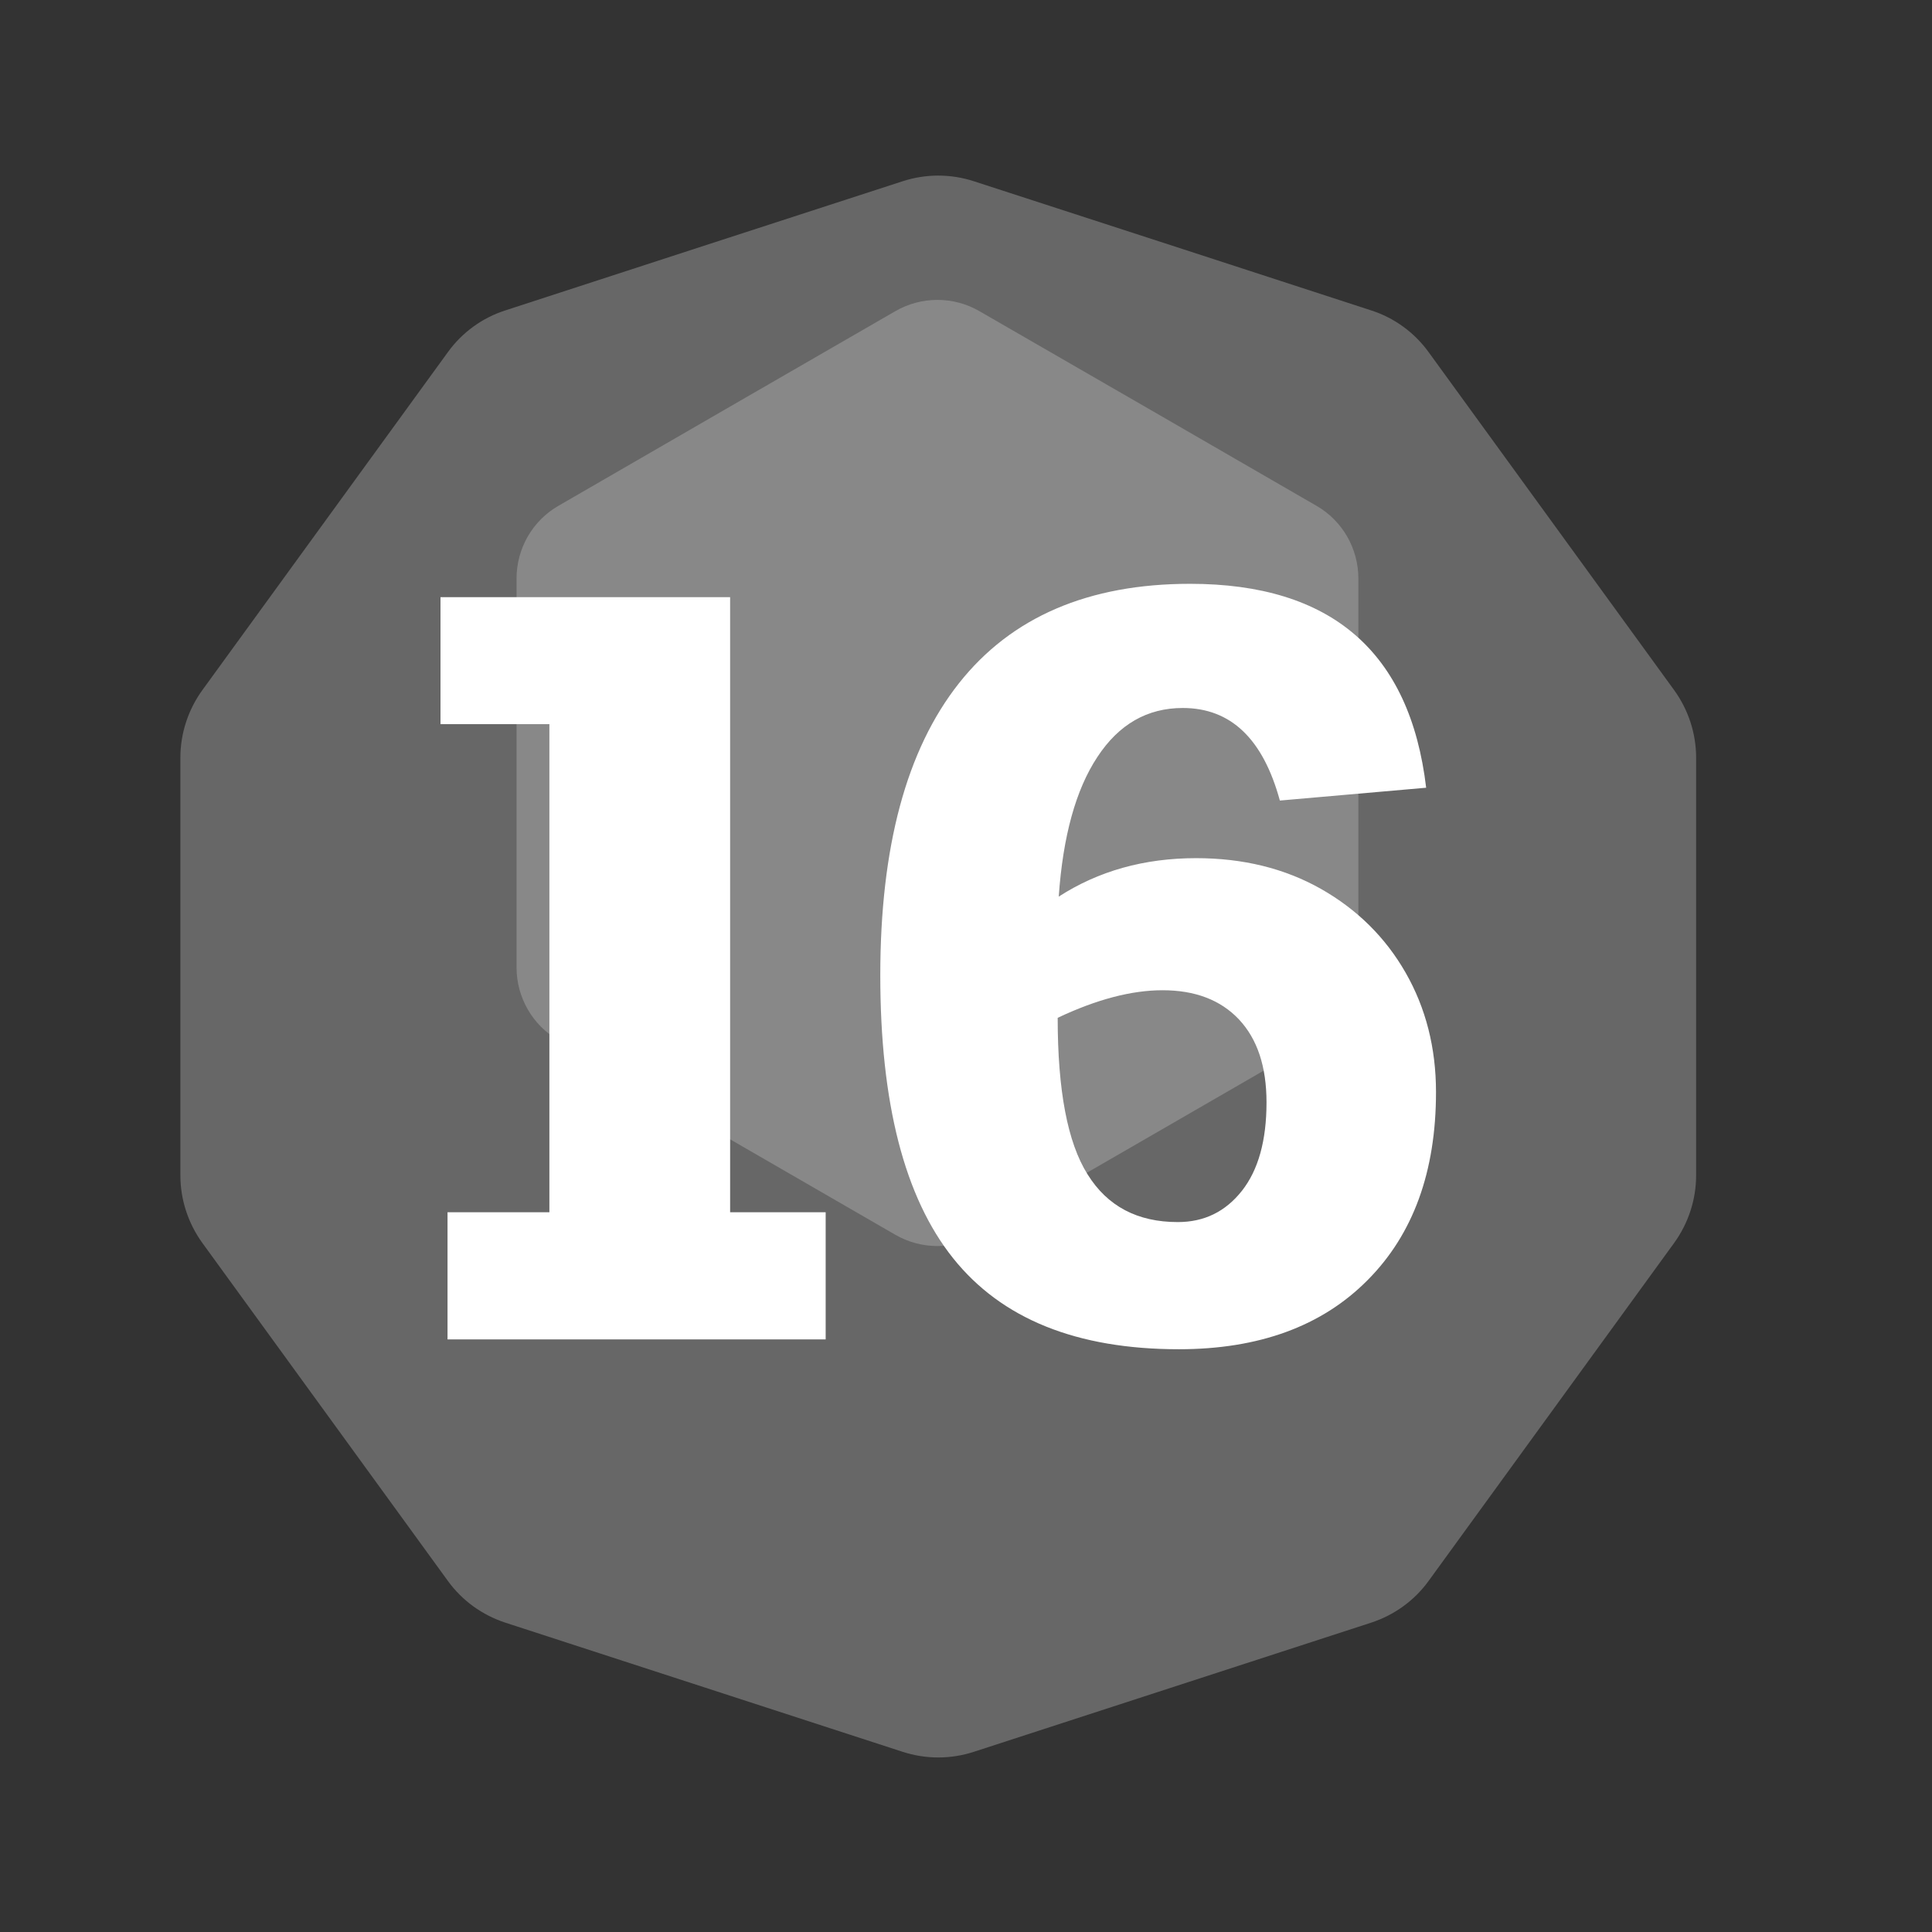 <?xml version="1.0" encoding="UTF-8" standalone="no"?><!DOCTYPE svg PUBLIC "-//W3C//DTD SVG 1.1//EN" "http://www.w3.org/Graphics/SVG/1.1/DTD/svg11.dtd"><svg width="100%" height="100%" viewBox="0 0 11 11" version="1.1" xmlns="http://www.w3.org/2000/svg" xmlns:xlink="http://www.w3.org/1999/xlink" xml:space="preserve" xmlns:serif="http://www.serif.com/" style="fill-rule:evenodd;clip-rule:evenodd;stroke-linejoin:round;stroke-miterlimit:2;"><rect x="0" y="0" width="11" height="11" fill="#333333" stroke="none"/><rect id="d16_16" x="0.062" y="0.223" width="10.56" height="10.56" style="fill:none;"/><g><path d="M5.139,1.032c0.132,-0.043 0.274,-0.043 0.406,0c0.496,0.161 1.765,0.573 2.261,0.735c0.132,0.042 0.247,0.126 0.328,0.238c0.307,0.422 1.091,1.502 1.397,1.923c0.082,0.113 0.126,0.248 0.126,0.386l-0,2.378c-0,0.138 -0.044,0.273 -0.126,0.386c-0.306,0.421 -1.09,1.501 -1.397,1.923c-0.081,0.112 -0.196,0.195 -0.328,0.238c-0.496,0.161 -1.765,0.574 -2.261,0.735c-0.132,0.043 -0.274,0.043 -0.406,-0c-0.496,-0.161 -1.765,-0.574 -2.261,-0.735c-0.132,-0.043 -0.247,-0.126 -0.328,-0.238c-0.307,-0.422 -1.091,-1.502 -1.397,-1.923c-0.082,-0.113 -0.126,-0.248 -0.126,-0.386l0,-2.378c0,-0.138 0.044,-0.273 0.126,-0.386c0.306,-0.421 1.09,-1.501 1.397,-1.923c0.081,-0.112 0.196,-0.196 0.328,-0.238c0.496,-0.162 1.765,-0.574 2.261,-0.735Z" style="fill:#676767;"/><path d="M5.097,1.772c0.149,-0.086 0.332,-0.086 0.48,0c0.46,0.265 1.458,0.841 1.917,1.107c0.149,0.085 0.24,0.244 0.24,0.415l0,2.214c0,0.171 -0.091,0.33 -0.24,0.415c-0.459,0.265 -1.457,0.842 -1.917,1.107c-0.148,0.086 -0.331,0.086 -0.48,-0c-0.459,-0.265 -1.457,-0.842 -1.916,-1.107c-0.149,-0.085 -0.24,-0.244 -0.24,-0.415l-0,-2.214c-0,-0.171 0.091,-0.33 0.24,-0.415c0.459,-0.266 1.457,-0.842 1.916,-1.107Z" style="fill:#888;"/></g><g><path d="M4.701,6.902l0,0.724l-2.153,-0l-0,-0.724l0.58,0l0,-2.779l-0.62,0l0,-0.723l1.649,-0l0,3.502l0.544,0Z" style="fill:#fff;fill-rule:nonzero;"/><path d="M8.12,4.485l-0.833,0.073c-0.096,-0.352 -0.28,-0.527 -0.553,-0.527c-0.202,-0 -0.364,0.093 -0.486,0.279c-0.123,0.186 -0.196,0.451 -0.22,0.795c0.226,-0.146 0.487,-0.219 0.782,-0.219c0.267,-0 0.504,0.058 0.711,0.175c0.206,0.117 0.367,0.276 0.482,0.477c0.115,0.201 0.173,0.428 0.173,0.68c-0,0.453 -0.13,0.81 -0.39,1.071c-0.26,0.262 -0.618,0.393 -1.074,0.393c-0.582,0 -1.01,-0.173 -1.286,-0.519c-0.276,-0.346 -0.414,-0.882 -0.414,-1.61c0,-0.731 0.149,-1.285 0.448,-1.663c0.298,-0.377 0.737,-0.566 1.316,-0.566c0.804,-0 1.252,0.387 1.344,1.161Zm-2.098,1.31c-0,0.413 0.056,0.71 0.17,0.891c0.113,0.182 0.284,0.272 0.514,0.272c0.15,0 0.271,-0.059 0.365,-0.178c0.093,-0.118 0.14,-0.286 0.14,-0.503c-0,-0.204 -0.052,-0.361 -0.157,-0.473c-0.105,-0.111 -0.25,-0.166 -0.435,-0.166c-0.176,-0 -0.375,0.052 -0.597,0.157Z" style="fill:#fff;fill-rule:nonzero;"/></g></svg>